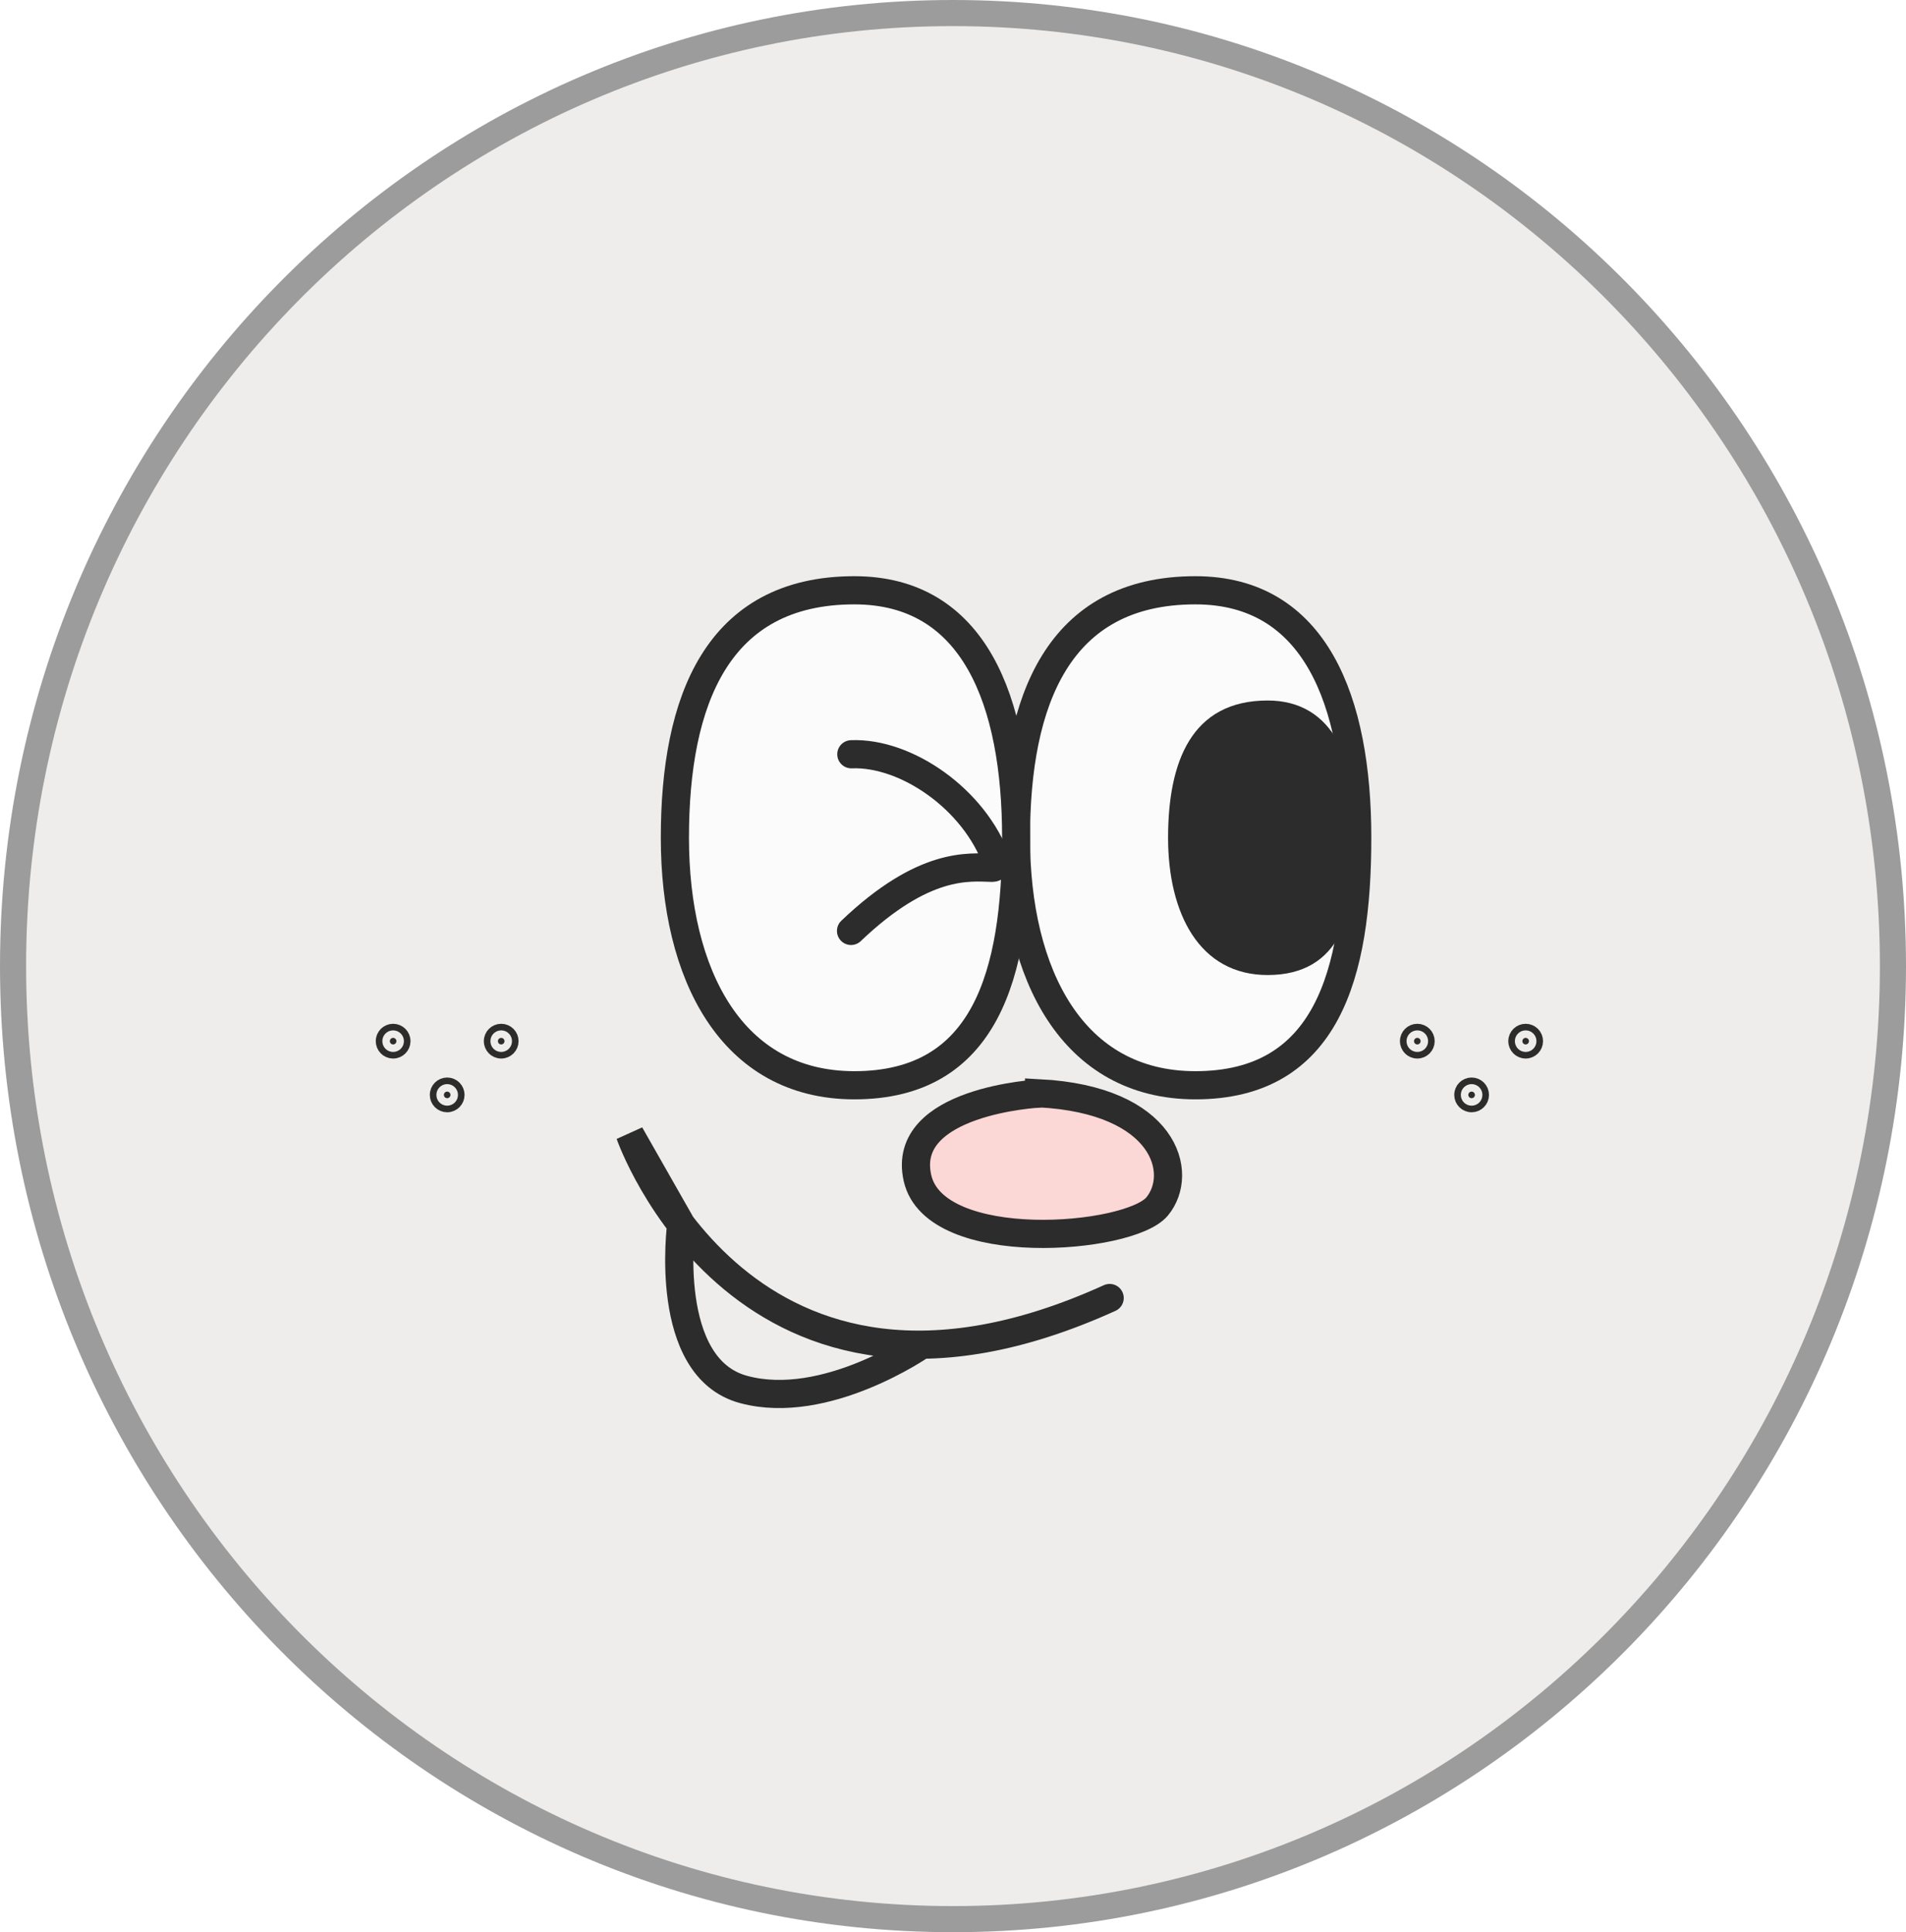 <svg width="73" height="74" viewBox="0 0 73 74" fill="none" xmlns="http://www.w3.org/2000/svg">
<g clip-path="url(#clip0_40000282_7190)">
<path d="M36.5 0.5C56.376 0.5 72.5 16.835 72.5 37C72.5 57.165 56.376 73.5 36.5 73.5C16.624 73.5 0.5 57.165 0.5 37C0.5 16.835 16.624 0.5 36.5 0.5Z" fill="#EEEDEB" stroke="#9C9C9C"/>
<g filter="url(#filter0_g_40000282_7190)">
<path d="M51.982 32.085C51.982 37.321 50.81 41.564 45.784 41.564C41.075 41.564 38.91 37.321 38.91 32.085C38.91 26.85 40.515 22.607 45.784 22.607C50.377 22.607 51.982 26.85 51.982 32.085Z" fill="#FBFBFB" stroke="#2C2C2C" stroke-width="1.079" stroke-miterlimit="10"/>
<path d="M38.92 32.085C38.92 37.321 37.748 41.564 32.722 41.564C28.013 41.564 25.848 37.321 25.848 32.085C25.848 26.85 27.453 22.607 32.722 22.607C37.316 22.607 38.92 26.85 38.92 32.085Z" fill="#FBFBFB" stroke="#2C2C2C" stroke-width="1.079" stroke-miterlimit="10"/>
<path d="M48.55 27.368C49.615 27.368 50.3 27.841 50.751 28.635C51.224 29.468 51.442 30.674 51.442 32.086C51.442 33.519 51.279 34.72 50.836 35.548C50.62 35.951 50.342 36.256 49.989 36.464C49.635 36.672 49.169 36.803 48.55 36.803C47.437 36.803 46.649 36.314 46.116 35.506C45.567 34.672 45.277 33.474 45.277 32.086C45.277 30.672 45.497 29.477 46.007 28.652C46.489 27.871 47.262 27.368 48.55 27.368Z" fill="#2C2C2C" stroke="#2C2C2C" stroke-width="1.079"/>
<path d="M39.797 41.881C39.797 41.881 34.465 42.155 35.14 45.121C35.816 48.087 43.26 47.475 44.316 46.208C45.372 44.941 44.633 42.123 39.797 41.87V41.881Z" fill="#FBD7D5" stroke="#2C2C2C" stroke-width="1.079" stroke-miterlimit="10"/>
<path d="M35.299 51.507C35.299 51.507 31.624 54.061 28.488 53.217C25.352 52.383 26.091 46.894 26.091 46.894L24.127 43.443C24.127 43.443 28.509 56.066 42.5 49.712" stroke="#2C2C2C" stroke-width="1.079" stroke-miterlimit="10" stroke-linecap="round"/>
<path d="M15.057 39.749C15.126 39.749 15.183 39.806 15.183 39.875C15.183 39.944 15.126 40.001 15.057 40.001C14.987 40.001 14.931 39.944 14.931 39.875C14.931 39.806 14.987 39.749 15.057 39.749Z" fill="#2C2C2C" stroke="#2C2C2C" stroke-width="1.079"/>
<path d="M19.196 39.749C19.266 39.749 19.322 39.806 19.322 39.875C19.322 39.944 19.266 40.001 19.196 40.001C19.127 40.001 19.07 39.944 19.07 39.875C19.07 39.806 19.127 39.749 19.196 39.749Z" fill="#2C2C2C" stroke="#2C2C2C" stroke-width="1.079"/>
<path d="M17.127 41.807C17.196 41.807 17.253 41.864 17.253 41.933C17.253 42.003 17.196 42.059 17.127 42.059C17.057 42.059 17.001 42.003 17.001 41.933C17.001 41.864 17.057 41.807 17.127 41.807Z" fill="#2C2C2C" stroke="#2C2C2C" stroke-width="1.079"/>
<path d="M54.283 39.749C54.353 39.749 54.409 39.806 54.409 39.875C54.409 39.944 54.353 40.001 54.283 40.001C54.214 40.001 54.157 39.944 54.157 39.875C54.157 39.806 54.214 39.749 54.283 39.749Z" fill="#2C2C2C" stroke="#2C2C2C" stroke-width="1.079"/>
<path d="M58.433 39.749C58.503 39.749 58.559 39.806 58.559 39.875C58.559 39.944 58.503 40.001 58.433 40.001C58.364 40.001 58.307 39.944 58.307 39.875C58.307 39.806 58.364 39.749 58.433 39.749Z" fill="#2C2C2C" stroke="#2C2C2C" stroke-width="1.079"/>
<path d="M56.363 41.807C56.433 41.807 56.489 41.864 56.489 41.933C56.489 42.003 56.433 42.059 56.363 42.059C56.294 42.059 56.237 42.003 56.237 41.933C56.237 41.864 56.294 41.807 56.363 41.807Z" fill="#2C2C2C" stroke="#2C2C2C" stroke-width="1.079"/>
<path d="M32.606 28.887C34.697 28.803 37.326 30.597 38.181 33.004C38.223 33.12 38.128 33.236 38.001 33.236C37.125 33.215 35.393 32.983 32.595 35.653" stroke="#2C2C2C" stroke-width="1.079" stroke-miterlimit="10" stroke-linecap="round"/>
</g>
</g>
<defs>
<filter id="filter0_g_40000282_7190" x="13.992" y="21.668" width="45.507" height="32.66" filterUnits="userSpaceOnUse" color-interpolation-filters="sRGB">
<feFlood flood-opacity="0" result="BackgroundImageFix"/>
<feBlend mode="normal" in="SourceGraphic" in2="BackgroundImageFix" result="shape"/>
<feTurbulence type="fractalNoise" baseFrequency="0.667 0.667" numOctaves="3" seed="7043" />
<feDisplacementMap in="shape" scale="0.8" xChannelSelector="R" yChannelSelector="G" result="displacedImage" width="100%" height="100%" />
<feMerge result="effect1_texture_40000282_7190">
<feMergeNode in="displacedImage"/>
</feMerge>
</filter>
<clipPath id="clip0_40000282_7190">
<rect width="73" height="74" fill="white"/>
</clipPath>
</defs>
</svg>
